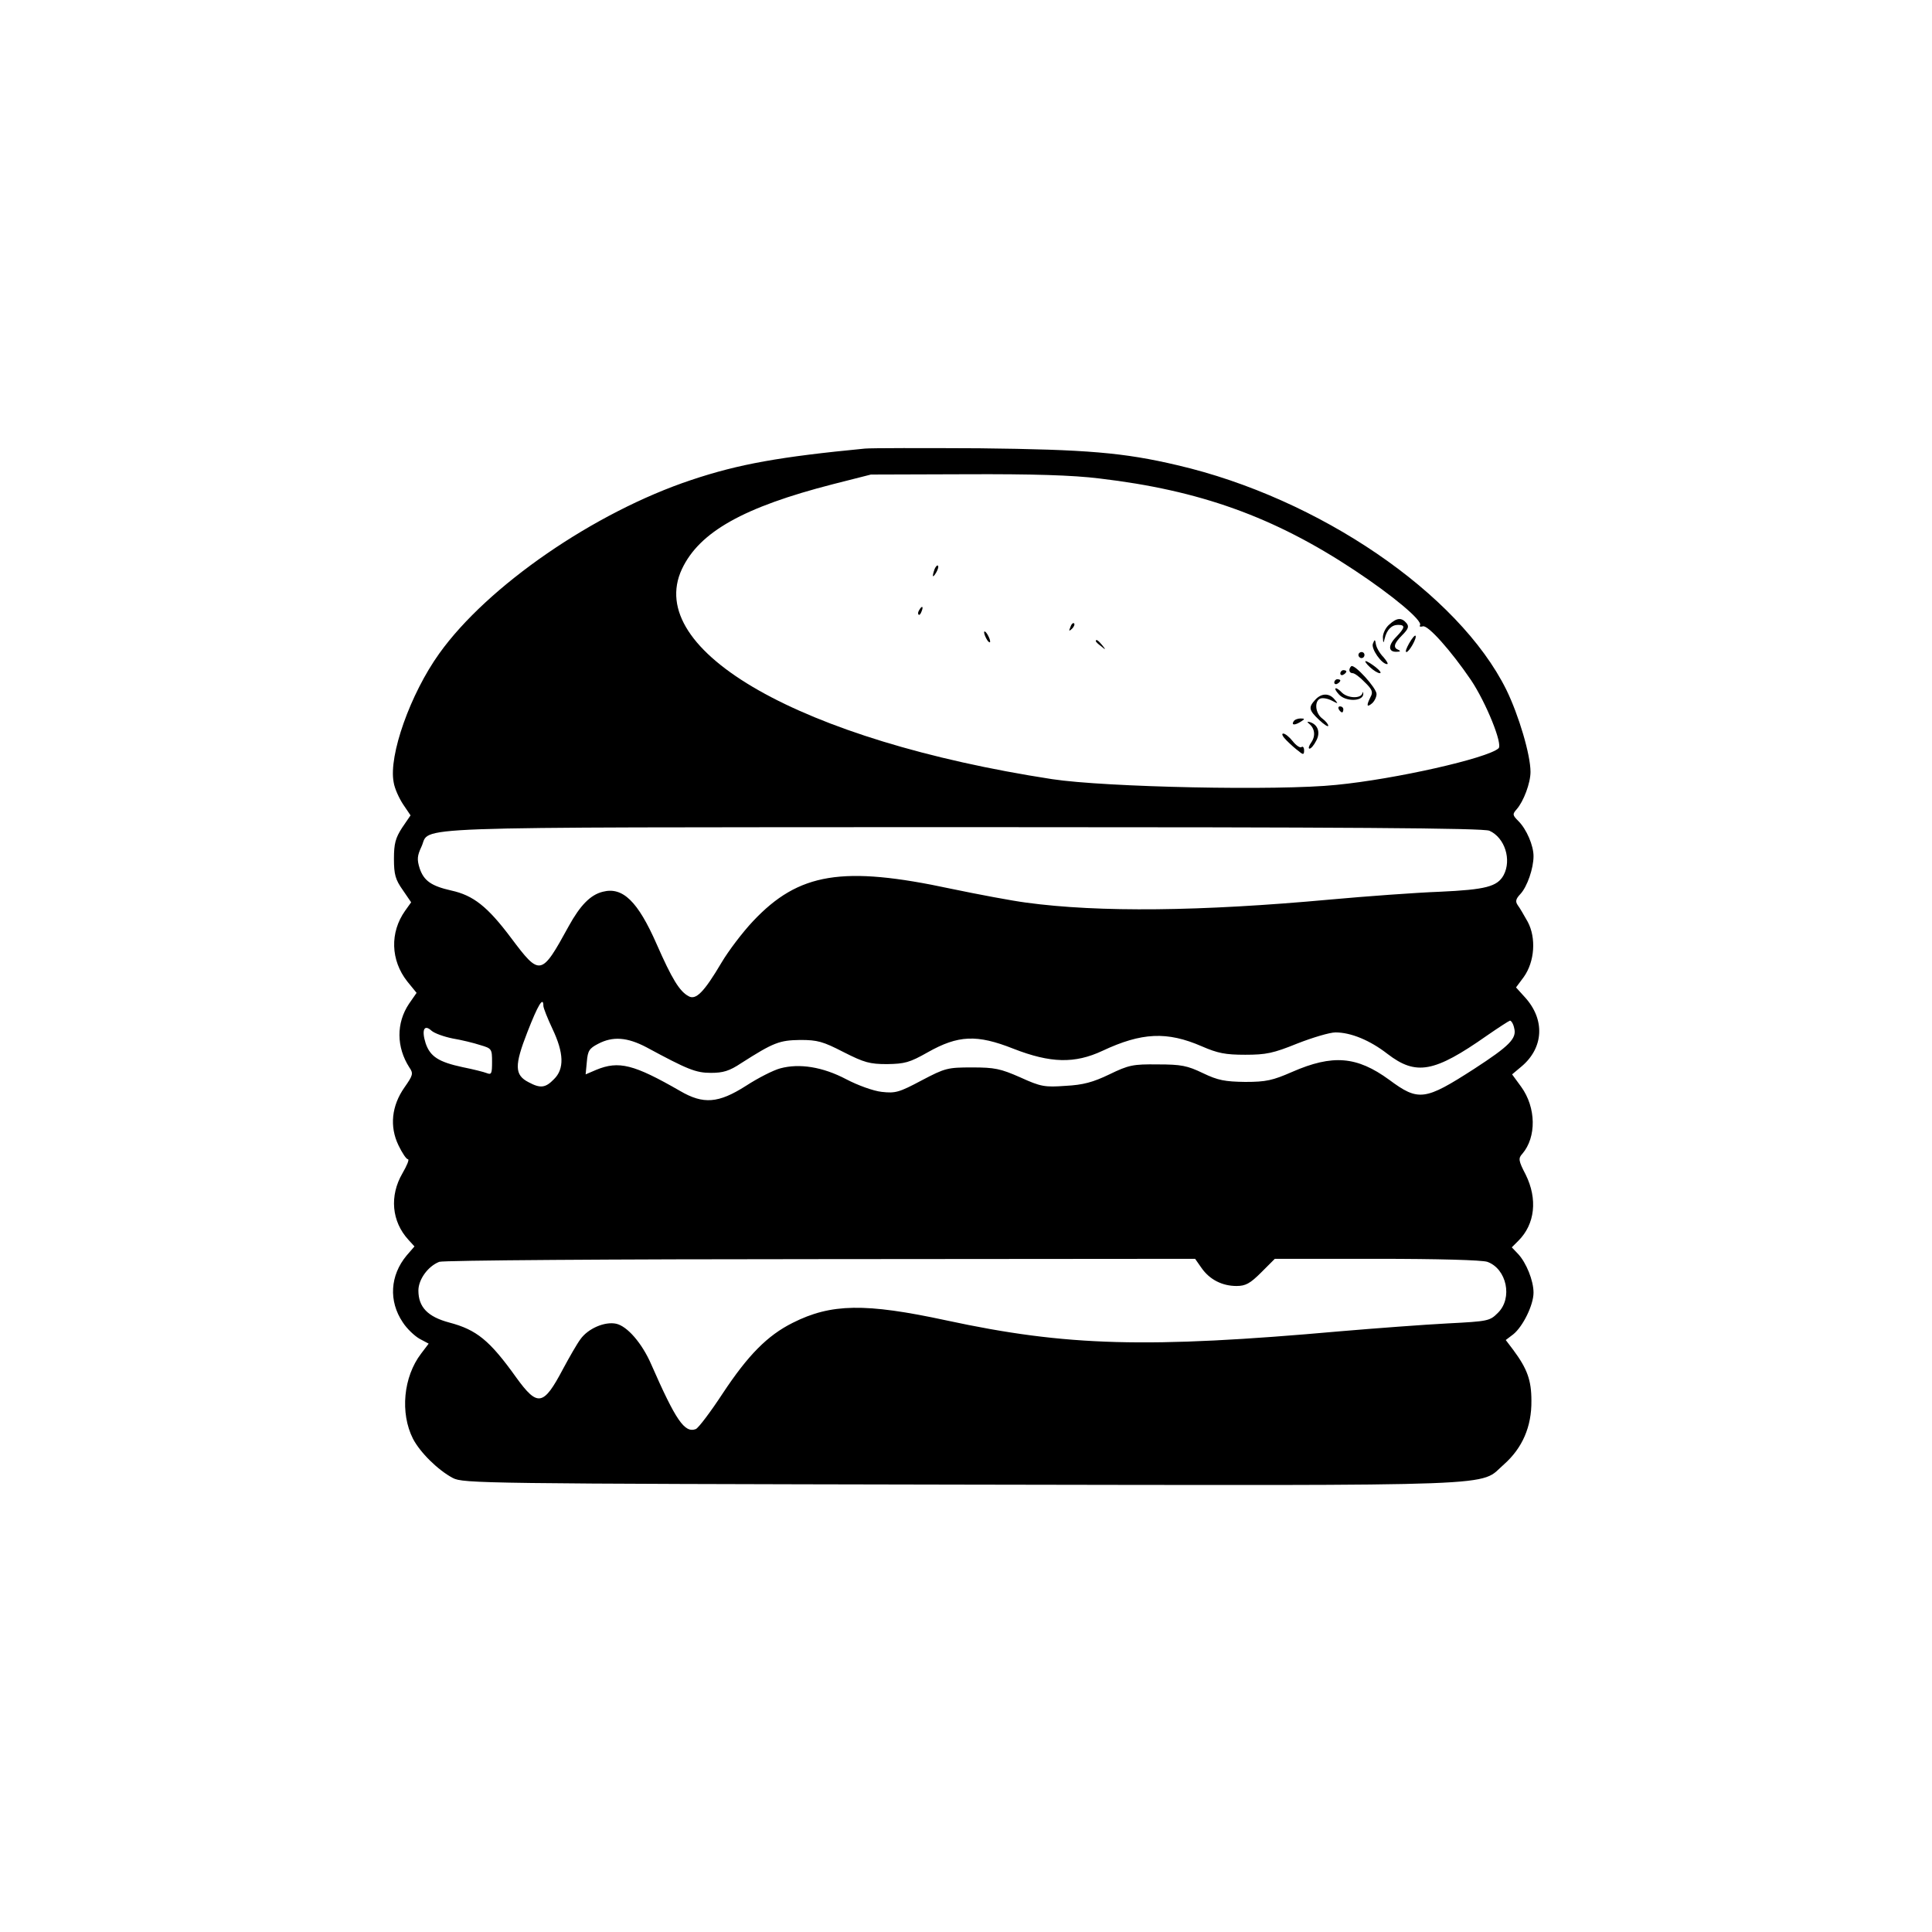 <?xml version="1.0" standalone="no"?>
<!DOCTYPE svg PUBLIC "-//W3C//DTD SVG 20010904//EN"
 "http://www.w3.org/TR/2001/REC-SVG-20010904/DTD/svg10.dtd">
<svg version="1.0" xmlns="http://www.w3.org/2000/svg"
 width="640pt" height="640pt" viewBox="0 0 640 640"
 preserveAspectRatio="xMidYMid meet">
<g transform="translate(0,640) scale(0.1,-0.1)"
fill="#000000" stroke="none">
<path d="M2865 4914 c-280 -27 -417 -51 -575 -104 -321 -107 -675 -351 -835
-575 -96 -134 -168 -338 -151 -426 3 -21 18 -53 31 -73 l25 -37 -28 -41 c-22
-34 -27 -53 -27 -103 0 -52 5 -69 29 -103 l28 -41 -20 -28 c-51 -72 -48 -164
7 -234 l31 -38 -25 -36 c-43 -64 -42 -144 1 -211 14 -20 12 -26 -16 -66 -43
-61 -50 -130 -20 -192 12 -25 26 -46 31 -46 6 0 -3 -21 -18 -47 -43 -74 -36
-159 20 -220 l20 -22 -26 -30 c-55 -66 -60 -151 -13 -221 14 -22 40 -46 56
-55 l30 -16 -25 -33 c-59 -77 -70 -197 -27 -282 24 -46 83 -104 132 -130 34
-18 98 -19 1685 -22 1839 -3 1712 -7 1797 67 61 54 92 125 91 211 0 68 -14
106 -60 168 l-25 33 25 19 c32 26 67 97 67 138 0 40 -24 99 -51 128 l-21 22
22 22 c55 55 64 138 24 219 -24 46 -25 54 -11 69 47 55 46 153 -4 222 l-30 41
31 26 c74 62 79 156 11 230 l-29 32 26 35 c36 51 41 129 13 182 -12 21 -26 46
-33 55 -9 13 -7 21 9 38 22 24 43 84 43 125 0 35 -23 89 -50 116 -20 20 -20
23 -6 39 23 26 46 87 46 124 0 57 -39 188 -80 272 -158 319 -621 635 -1090
744 -178 42 -301 52 -655 56 -187 1 -358 1 -380 -1z m777 -99 c332 -39 578
-127 845 -304 127 -84 226 -167 217 -182 -3 -5 1 -6 9 -4 16 7 94 -81 160
-178 50 -75 106 -213 91 -226 -37 -33 -342 -102 -537 -121 -191 -20 -765 -8
-942 19 -831 128 -1353 425 -1226 696 58 123 204 205 500 281 l126 32 315 1
c220 1 354 -3 442 -14z m1292 -1167 c51 -23 74 -96 47 -147 -21 -38 -59 -48
-211 -55 -80 -3 -244 -15 -365 -26 -426 -39 -764 -43 -1006 -10 -46 6 -158 27
-249 46 -359 77 -504 53 -655 -107 -35 -37 -82 -99 -105 -138 -58 -98 -85
-125 -109 -111 -30 16 -55 57 -106 173 -62 141 -112 190 -178 173 -41 -10 -75
-45 -113 -114 -91 -166 -95 -167 -191 -39 -78 104 -125 141 -198 157 -66 15
-91 32 -105 74 -9 29 -8 41 6 71 33 69 -109 64 1791 65 1281 0 1729 -3 1747
-12z m-3134 -580 c0 -7 14 -42 30 -76 38 -80 40 -133 5 -167 -28 -29 -45 -31
-84 -10 -47 24 -47 56 -4 166 35 90 53 120 53 87z m3216 -74 c9 -34 -16 -59
-133 -135 -163 -105 -184 -108 -281 -36 -107 78 -187 85 -322 26 -64 -28 -86
-33 -155 -33 -67 1 -90 5 -140 29 -52 25 -72 29 -150 29 -82 1 -96 -2 -160
-33 -54 -26 -87 -35 -145 -38 -69 -5 -82 -3 -150 28 -66 29 -85 33 -160 33
-81 0 -89 -2 -167 -43 -75 -40 -87 -43 -132 -38 -28 3 -80 22 -118 42 -78 41
-155 53 -218 36 -23 -6 -74 -32 -114 -58 -91 -58 -141 -62 -218 -17 -153 88
-203 101 -278 70 l-35 -15 4 42 c3 36 8 44 37 59 49 26 97 22 160 -11 137 -74
164 -85 214 -85 40 0 61 6 100 32 108 69 127 76 196 77 57 0 75 -5 143 -40 69
-35 87 -40 145 -40 58 1 74 5 134 39 101 57 163 60 284 12 123 -48 203 -50
295 -7 130 61 214 65 329 15 53 -23 78 -28 144 -28 69 0 93 5 172 37 51 20
108 37 127 37 51 0 114 -26 172 -71 95 -73 155 -62 329 60 39 27 73 49 77 50
4 0 11 -10 14 -25z m-3517 -34 c30 -5 71 -15 92 -22 38 -11 39 -13 39 -56 0
-38 -2 -43 -17 -37 -10 4 -46 13 -81 20 -79 17 -107 35 -122 79 -14 44 -5 64
19 42 10 -9 41 -20 70 -26z m2481 -760 c27 -39 69 -60 116 -60 30 0 45 8 82
45 l45 45 337 0 c205 0 349 -4 367 -10 64 -23 85 -120 35 -169 -27 -27 -32
-28 -167 -35 -77 -4 -237 -16 -355 -26 -640 -57 -906 -50 -1305 36 -269 58
-382 56 -509 -8 -84 -42 -148 -107 -232 -234 -40 -61 -80 -114 -89 -118 -37
-14 -66 28 -148 215 -30 69 -79 126 -116 134 -38 8 -93 -16 -118 -51 -12 -16
-37 -60 -58 -99 -65 -123 -84 -126 -155 -28 -88 123 -131 158 -222 182 -71 19
-102 51 -102 106 0 36 31 80 69 95 11 5 579 9 1262 9 l1242 1 21 -30z"/>
<path d="M3096 4515 c-9 -26 -7 -32 5 -12 6 10 9 21 6 23 -2 3 -7 -2 -11 -11z"/>
<path d="M3045 4379 c-4 -6 -5 -12 -2 -15 2 -3 7 2 10 11 7 17 1 20 -8 4z"/>
<path d="M4602 4331 c-12 -10 -21 -29 -21 -42 1 -21 2 -21 6 -4 7 29 23 45 44
45 25 0 24 -9 -7 -41 -27 -28 -25 -50 4 -48 11 0 12 3 5 6 -19 7 -16 21 12 49
21 21 23 29 14 40 -16 19 -32 18 -57 -5z"/>
<path d="M3546 4323 c-6 -14 -5 -15 5 -6 7 7 10 15 7 18 -3 3 -9 -2 -12 -12z"/>
<path d="M3260 4305 c0 -5 5 -17 10 -25 5 -8 10 -10 10 -5 0 6 -5 17 -10 25
-5 8 -10 11 -10 5z"/>
<path d="M4668 4269 c-9 -16 -14 -29 -9 -29 9 0 36 48 30 54 -2 3 -12 -9 -21
-25z"/>
<path d="M3630 4276 c0 -2 8 -10 18 -17 15 -13 16 -12 3 4 -13 16 -21 21 -21
13z"/>
<path d="M4548 4268 c-7 -17 29 -68 47 -68 5 0 -1 10 -12 23 -12 12 -23 31
-25 42 -3 18 -4 18 -10 3z"/>
<path d="M4500 4230 c0 -5 5 -10 10 -10 6 0 10 5 10 10 0 6 -4 10 -10 10 -5 0
-10 -4 -10 -10z"/>
<path d="M4538 4190 c12 -11 26 -20 33 -20 6 0 0 9 -14 20 -14 11 -29 20 -33
20 -4 0 2 -9 14 -20z"/>
<path d="M4476 4193 c-10 -10 -7 -23 5 -23 6 0 24 -13 40 -30 25 -24 28 -33
19 -49 -14 -28 -13 -36 5 -21 8 7 15 21 15 31 0 20 -74 101 -84 92z"/>
<path d="M4440 4169 c0 -5 5 -7 10 -4 6 3 10 8 10 11 0 2 -4 4 -10 4 -5 0 -10
-5 -10 -11z"/>
<path d="M4420 4139 c0 -5 5 -7 10 -4 6 3 10 8 10 11 0 2 -4 4 -10 4 -5 0 -10
-5 -10 -11z"/>
<path d="M4435 4100 c22 -25 79 -24 81 0 0 9 -1 10 -3 3 -6 -18 -48 -16 -67 2
-22 23 -32 18 -11 -5z"/>
<path d="M4357 4082 c-23 -25 -22 -34 13 -67 17 -16 30 -24 30 -19 0 5 -9 16
-20 24 -23 17 -27 58 -6 66 8 3 25 0 38 -7 21 -11 22 -11 9 4 -18 22 -44 21
-64 -1z"/>
<path d="M4435 4050 c3 -5 8 -10 11 -10 2 0 4 5 4 10 0 6 -5 10 -11 10 -5 0
-7 -4 -4 -10z"/>
<path d="M4285 4010 c-8 -13 5 -13 25 0 13 8 13 10 -2 10 -9 0 -20 -4 -23 -10z"/>
<path d="M4336 4003 c19 -15 23 -40 8 -62 -8 -11 -11 -21 -6 -21 5 0 15 12 22
26 15 27 6 54 -21 62 -9 2 -10 1 -3 -5z"/>
<path d="M4262 3947 c13 -13 31 -29 41 -36 14 -12 17 -11 17 3 0 10 -4 15 -9
11 -5 -3 -18 6 -29 20 -11 14 -25 25 -31 25 -7 0 -2 -10 11 -23z"/>
</g>
</svg>
